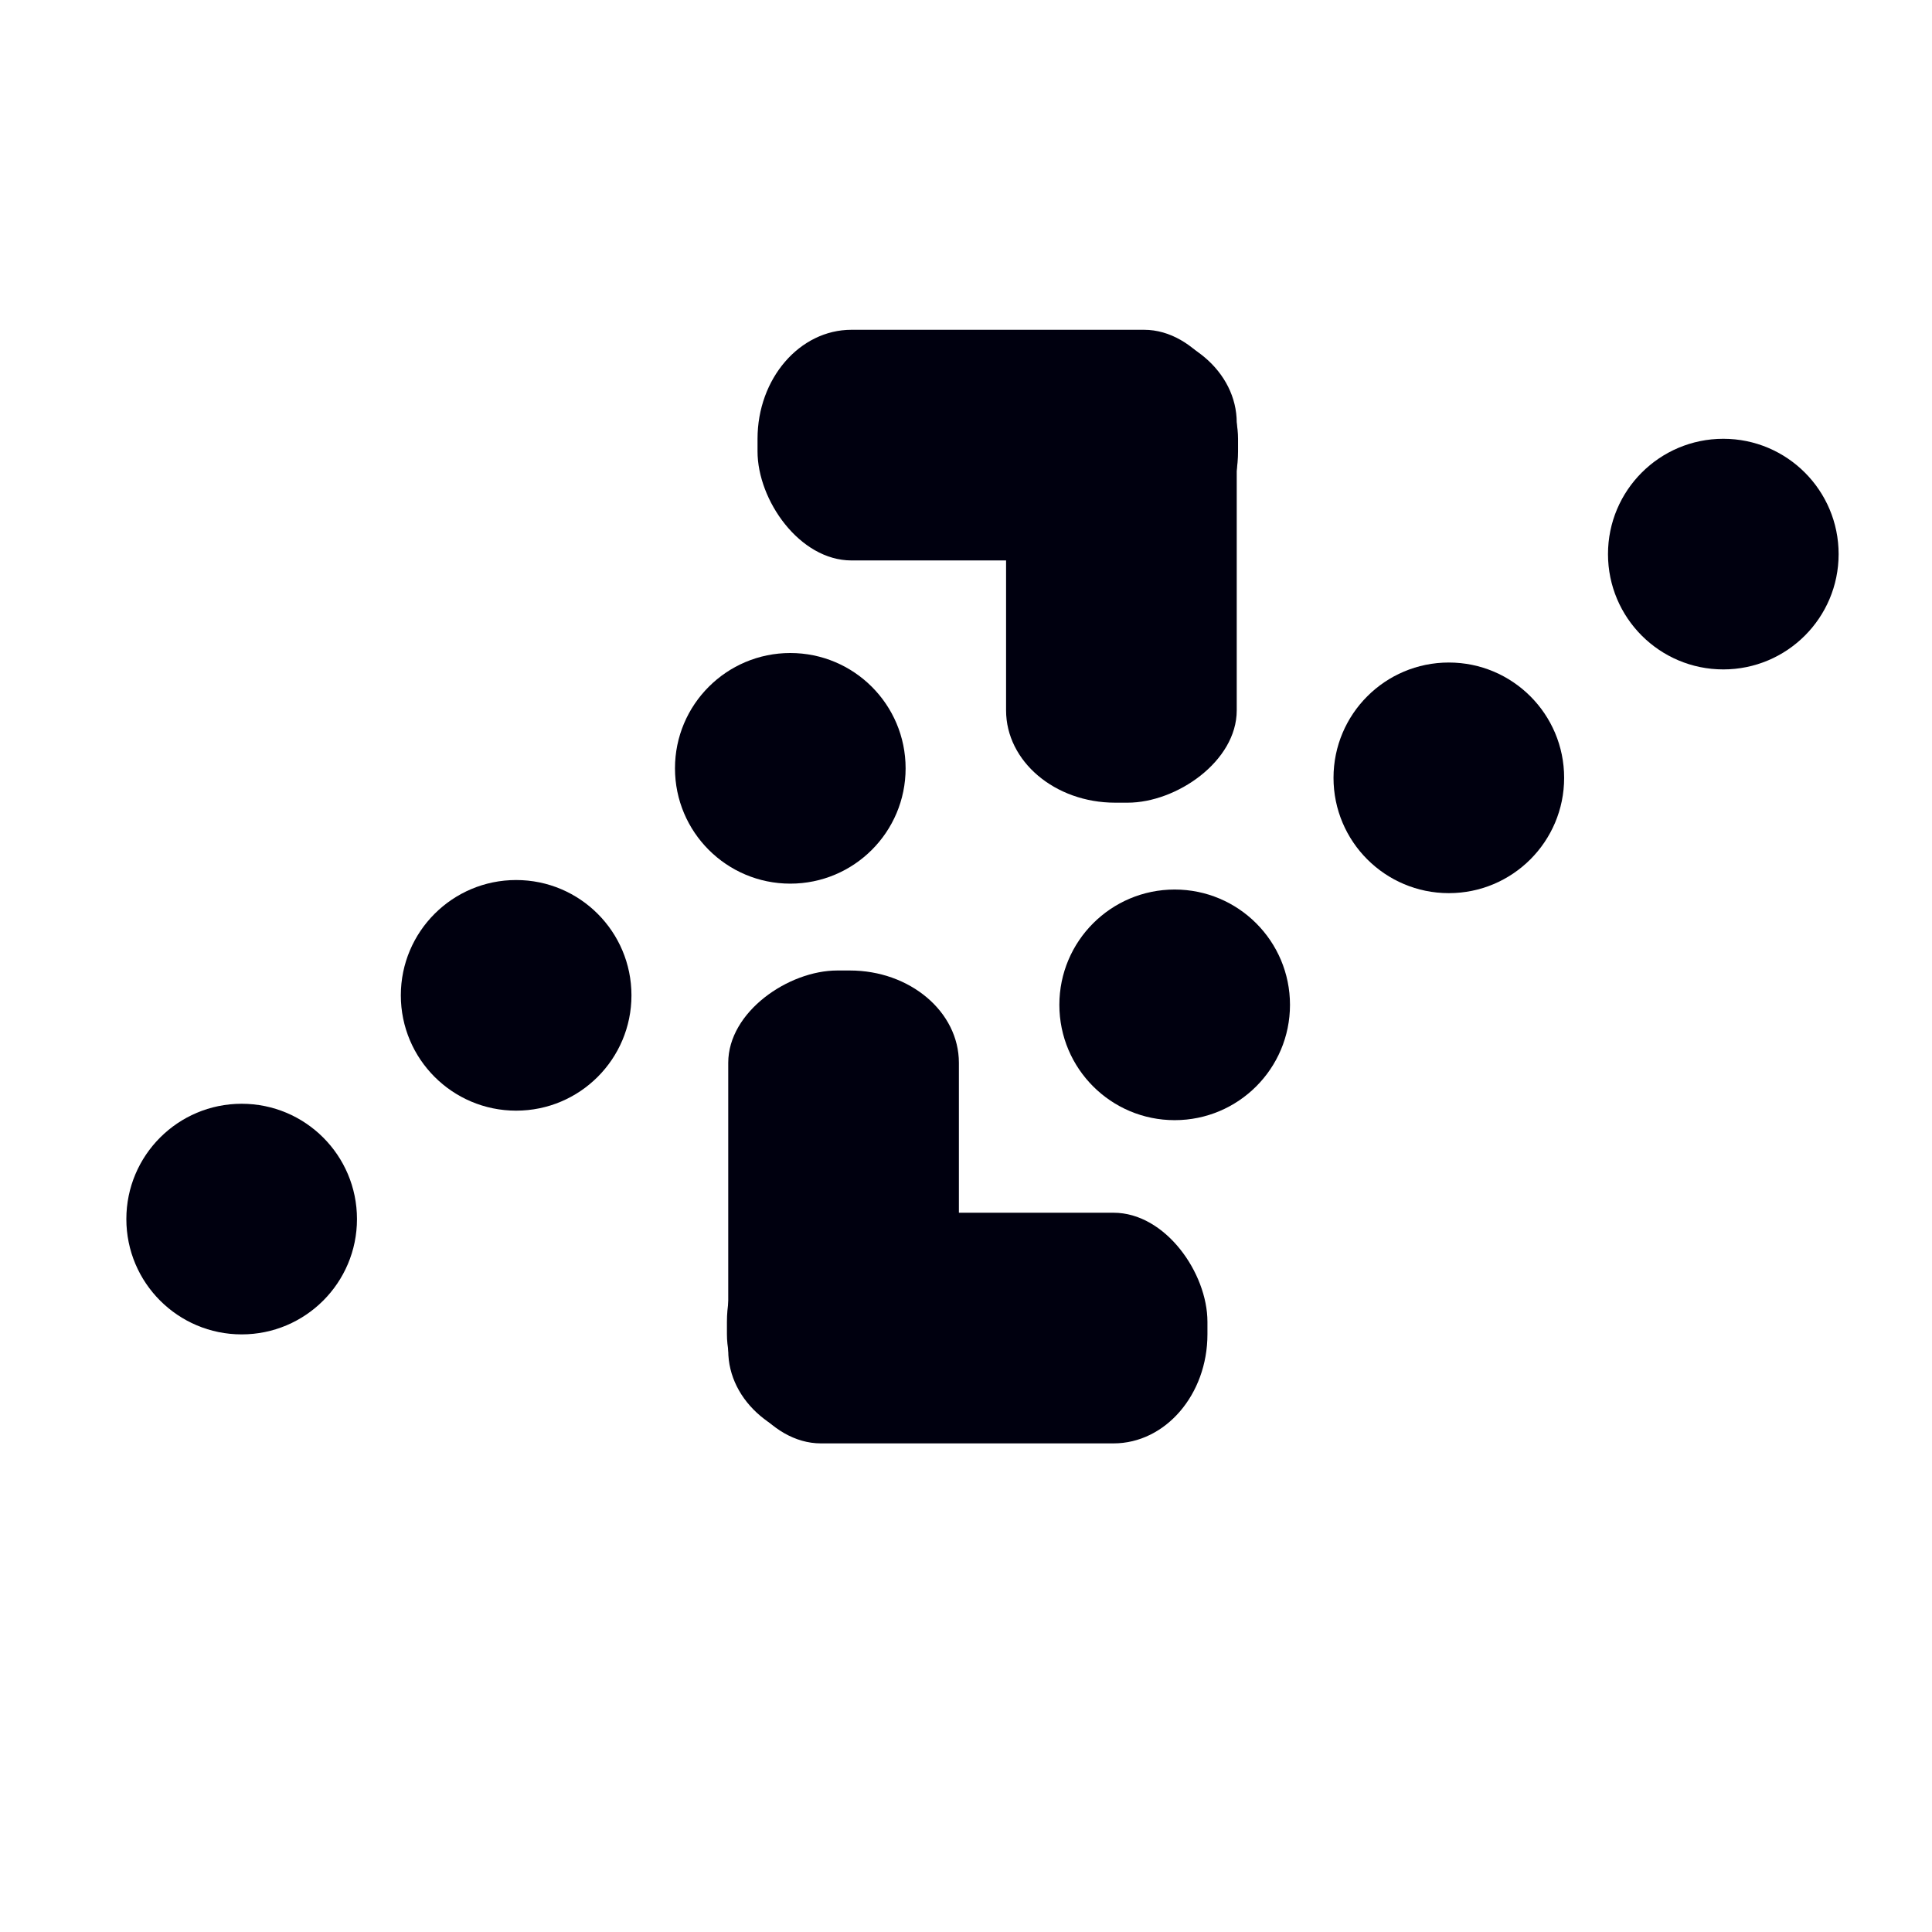 <?xml version="1.0" encoding="UTF-8" standalone="no"?>
<!-- Created with Inkscape (http://www.inkscape.org/) -->

<svg
   xmlns:dc="http://purl.org/dc/elements/1.1/"
   xmlns:cc="http://creativecommons.org/ns#"
   xmlns:rdf="http://www.w3.org/1999/02/22-rdf-syntax-ns#"
   xmlns:svg="http://www.w3.org/2000/svg"
   xmlns="http://www.w3.org/2000/svg"
   xmlns:sodipodi="http://sodipodi.sourceforge.net/DTD/sodipodi-0.dtd"
   xmlns:inkscape="http://www.inkscape.org/namespaces/inkscape"
   width="400"
   height="400"
   id="svg5039"
   version="1.1"
   inkscape:version="0.47pre4 r22446"
   sodipodi:docname="upload.svg">
  <defs
     id="defs5041">
    <inkscape:perspective
       sodipodi:type="inkscape:persp3d"
       inkscape:vp_x="0 : 526.18109 : 1"
       inkscape:vp_y="0 : 1000 : 0"
       inkscape:vp_z="744.09448 : 526.18109 : 1"
       inkscape:persp3d-origin="372.04724 : 350.78739 : 1"
       id="perspective5047" />
    <inkscape:perspective
       id="perspective5030"
       inkscape:persp3d-origin="0.5 : 0.33333333 : 1"
       inkscape:vp_z="1 : 0.5 : 1"
       inkscape:vp_y="0 : 1000 : 0"
       inkscape:vp_x="0 : 0.5 : 1"
       sodipodi:type="inkscape:persp3d" />
    <inkscape:perspective
       id="perspective7672"
       inkscape:persp3d-origin="0.5 : 0.33333333 : 1"
       inkscape:vp_z="1 : 0.5 : 1"
       inkscape:vp_y="0 : 1000 : 0"
       inkscape:vp_x="0 : 0.5 : 1"
       sodipodi:type="inkscape:persp3d" />
  </defs>
  <sodipodi:namedview
     id="base"
     pagecolor="#ffffff"
     bordercolor="#666666"
     borderopacity="1.0"
     inkscape:pageopacity="0.0"
     inkscape:pageshadow="2"
     inkscape:zoom="0.59"
     inkscape:cx="200"
     inkscape:cy="200"
     inkscape:document-units="px"
     inkscape:current-layer="g5066"
     showgrid="false"
     inkscape:window-width="603"
     inkscape:window-height="475"
     inkscape:window-x="502"
     inkscape:window-y="138"
     inkscape:window-maximized="0" />
  <g
     inkscape:label="Layer 1"
     inkscape:groupmode="layer"
     id="layer1"
     transform="translate(0,-652.362)">
    <g
       id="g5066"
       transform="matrix(8.88,0,0,8.88,-2231.243,-1295.324)">
      <g
         id="g7657"
         transform="matrix(0.648,0,0,0.648,89.515,82.786)">
        <path
           sodipodi:type="arc"
           style="fill:#00000f;fill-opacity:1;fill-rule:nonzero;stroke:none"
           id="path4946"
           sodipodi:cx="4.9792533"
           sodipodi:cy="34.688797"
           sodipodi:rx="4.1493778"
           sodipodi:ry="4.1493778"
           d="m 9.129,34.689 c 0,2.292 -1.858,4.149 -4.149,4.149 -2.292,0 -4.149,-1.858 -4.149,-4.149 0,-2.292 1.858,-4.149 4.149,-4.149 2.292,0 4.149,1.858 4.149,4.149 z"
           transform="translate(253.331,219.896)" />
        <path
           sodipodi:type="arc"
           style="fill:#00000f;fill-opacity:1;fill-rule:nonzero;stroke:none"
           id="path4946-8"
           sodipodi:cx="4.9792533"
           sodipodi:cy="34.688797"
           sodipodi:rx="4.1493778"
           sodipodi:ry="4.1493778"
           d="m 9.129,34.689 c 0,2.292 -1.858,4.149 -4.149,4.149 -2.292,0 -4.149,-1.858 -4.149,-4.149 0,-2.292 1.858,-4.149 4.149,-4.149 2.292,0 4.149,1.858 4.149,4.149 z"
           transform="translate(263.207,211.846)" />
        <path
           sodipodi:type="arc"
           style="fill:#00000f;fill-opacity:1;fill-rule:nonzero;stroke:none"
           id="path4946-9"
           sodipodi:cx="4.9792533"
           sodipodi:cy="34.688797"
           sodipodi:rx="4.1493778"
           sodipodi:ry="4.1493778"
           d="m 9.129,34.689 c 0,2.292 -1.858,4.149 -4.149,4.149 -2.292,0 -4.149,-1.858 -4.149,-4.149 0,-2.292 1.858,-4.149 4.149,-4.149 2.292,0 4.149,1.858 4.149,4.149 z"
           transform="translate(273.071,203.678)" />
        <rect
           style="fill:#00000f;fill-opacity:1;fill-rule:nonzero;stroke:none"
           id="rect4981"
           width="17.289"
           height="8.299"
           x="276.872"
           y="222.588"
           rx="3.38"
           ry="3.925" />
        <rect
           style="fill:#00000f;fill-opacity:1;fill-rule:nonzero;stroke:none"
           id="rect4981-9"
           width="16.993"
           height="8.299"
           x="222.61"
           y="-294.114"
           rx="3.322"
           ry="3.925"
           transform="matrix(0,1,-1,0,0,0)" />
      </g>
      <g
         transform="matrix(-0.648,0,0,-0.648,458.831,397.224)"
         id="g7657-0">
        <path
           sodipodi:type="arc"
           style="fill:#00000f;fill-opacity:1;fill-rule:nonzero;stroke:none"
           id="path4946-99"
           sodipodi:cx="4.9792533"
           sodipodi:cy="34.688797"
           sodipodi:rx="4.1493778"
           sodipodi:ry="4.1493778"
           d="m 9.129,34.689 c 0,2.292 -1.858,4.149 -4.149,4.149 -2.292,0 -4.149,-1.858 -4.149,-4.149 0,-2.292 1.858,-4.149 4.149,-4.149 2.292,0 4.149,1.858 4.149,4.149 z"
           transform="translate(253.331,219.896)" />
        <path
           sodipodi:type="arc"
           style="fill:#00000f;fill-opacity:1;fill-rule:nonzero;stroke:none"
           id="path4946-8-1"
           sodipodi:cx="4.9792533"
           sodipodi:cy="34.688797"
           sodipodi:rx="4.1493778"
           sodipodi:ry="4.1493778"
           d="m 9.129,34.689 c 0,2.292 -1.858,4.149 -4.149,4.149 -2.292,0 -4.149,-1.858 -4.149,-4.149 0,-2.292 1.858,-4.149 4.149,-4.149 2.292,0 4.149,1.858 4.149,4.149 z"
           transform="translate(263.207,211.846)" />
        <path
           sodipodi:type="arc"
           style="fill:#00000f;fill-opacity:1;fill-rule:nonzero;stroke:none"
           id="path4946-9-6"
           sodipodi:cx="4.9792533"
           sodipodi:cy="34.688797"
           sodipodi:rx="4.1493778"
           sodipodi:ry="4.1493778"
           d="m 9.129,34.689 c 0,2.292 -1.858,4.149 -4.149,4.149 -2.292,0 -4.149,-1.858 -4.149,-4.149 0,-2.292 1.858,-4.149 4.149,-4.149 2.292,0 4.149,1.858 4.149,4.149 z"
           transform="translate(273.071,203.678)" />
        <rect
           style="fill:#00000f;fill-opacity:1;fill-rule:nonzero;stroke:none"
           id="rect4981-7"
           width="17.289"
           height="8.299"
           x="276.872"
           y="222.588"
           rx="3.38"
           ry="3.925" />
        <rect
           style="fill:#00000f;fill-opacity:1;fill-rule:nonzero;stroke:none"
           id="rect4981-9-6"
           width="16.993"
           height="8.299"
           x="222.61"
           y="-294.114"
           rx="3.322"
           ry="3.925"
           transform="matrix(0,1,-1,0,0,0)" />
      </g>
    </g>
  </g>
</svg>

